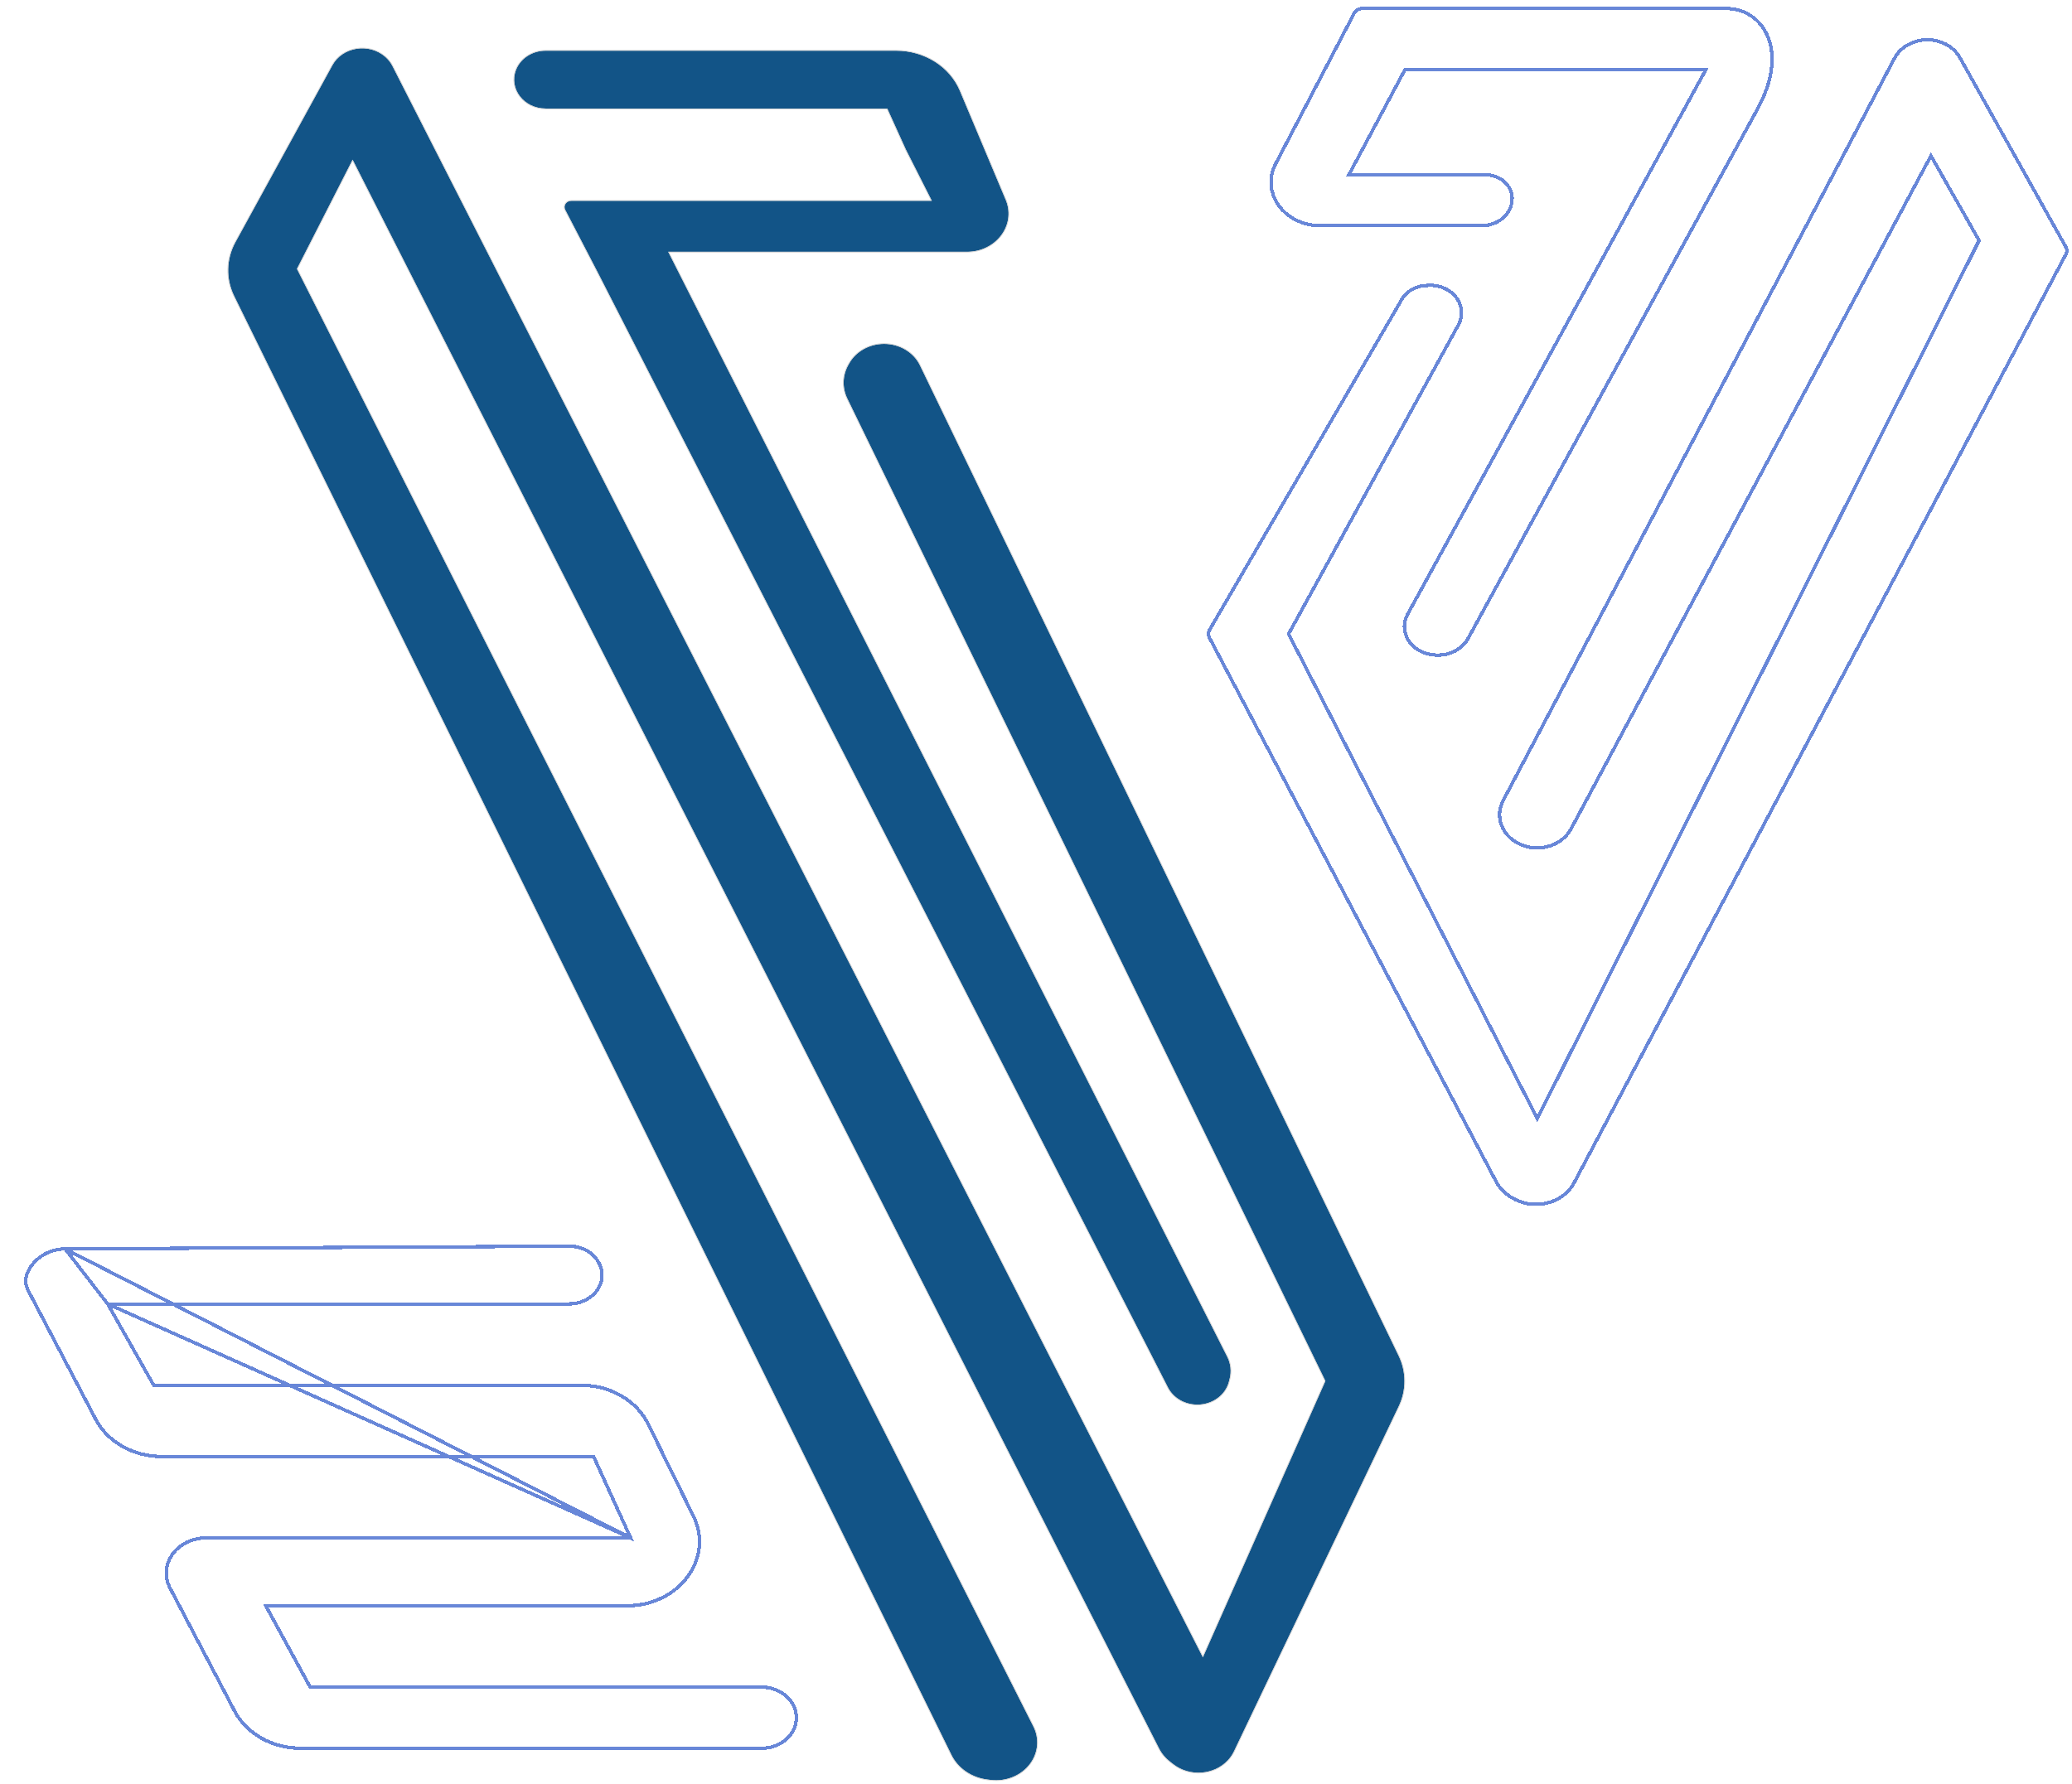 <svg width="303" height="261" viewBox="0 0 303 261" fill="none" xmlns="http://www.w3.org/2000/svg">
<g filter="url(#filter0_d_246_299)">
<path d="M32.257 42.321L137.141 255.692C138.106 257.655 140.109 259.019 142.433 259.295L142.883 259.349C145.128 259.616 147.345 258.703 148.623 256.986C149.821 255.376 150.008 253.304 149.114 251.535L41.421 38.327L49.566 22.359L167.488 254.725C167.876 255.49 168.442 256.167 169.145 256.709L169.614 257.071C171.991 258.903 175.529 258.638 177.551 256.476C177.917 256.085 178.218 255.646 178.443 255.174L202.537 204.708C203.666 202.344 203.659 199.652 202.519 197.293L132.523 52.435C131.603 50.531 129.549 49.304 127.282 49.304C125.145 49.304 123.184 50.397 122.197 52.14L122.073 52.359C121.202 53.897 121.142 55.716 121.912 57.298L191.821 200.997L173.903 241.415L55.387 8.656C55.128 8.149 54.769 7.69 54.327 7.305C51.955 5.236 48.084 5.856 46.614 8.54L32.438 34.412C31.082 36.888 31.015 39.795 32.257 42.321Z" fill="#125487"/>
<path d="M145.127 28.372L138.365 12.288C136.877 8.749 133.174 6.416 129.046 6.416L77.796 6.416C75.846 6.416 74.109 7.545 73.458 9.234C72.397 11.986 74.619 14.874 77.796 14.874L127.752 14.874L130.467 20.862L134.268 28.372L81.556 28.372C80.821 28.372 80.338 29.076 80.654 29.685L85.401 38.826L168.801 201.943C169.594 203.494 171.3 204.474 173.164 204.449C175.338 204.419 177.212 203.035 177.711 201.09L177.821 200.661C178.097 199.586 177.972 198.456 177.465 197.455L95.718 35.832H139.397C143.598 35.832 146.534 32.01 145.127 28.372Z" fill="#125487"/>
<path d="M145.173 28.354L145.173 28.352L138.411 12.269C136.915 8.71 133.192 6.366 129.046 6.366L77.796 6.366C75.828 6.366 74.07 7.506 73.411 9.216C72.336 12.006 74.59 14.924 77.796 14.924L127.72 14.924L130.421 20.883L130.422 20.885L134.186 28.322L81.556 28.322C80.791 28.322 80.273 29.06 80.61 29.708L85.357 38.848L85.357 38.849L168.756 201.966C169.558 203.535 171.284 204.524 173.165 204.499C175.359 204.469 177.255 203.072 177.76 201.102L177.87 200.673C178.149 199.586 178.022 198.444 177.51 197.432L95.799 35.882H139.397C143.627 35.882 146.595 32.03 145.173 28.354ZM32.212 42.343L137.096 255.715C138.069 257.694 140.087 259.067 142.427 259.345L142.877 259.398C145.138 259.667 147.374 258.748 148.663 257.016C149.872 255.39 150.061 253.299 149.159 251.512L41.477 38.327L49.565 22.469L167.443 254.748C167.835 255.519 168.405 256.202 169.114 256.748L169.583 257.11C171.98 258.958 175.548 258.691 177.588 256.51C177.957 256.115 178.261 255.672 178.488 255.195L202.582 204.73C203.718 202.352 203.711 199.644 202.564 197.271L132.568 52.413C131.639 50.491 129.566 49.254 127.282 49.254C125.128 49.254 123.15 50.356 122.154 52.115L122.029 52.334C121.15 53.886 121.09 55.723 121.867 57.32L191.766 200.998L173.9 241.299L55.431 8.634C55.17 8.12 54.806 7.657 54.359 7.267C51.965 5.179 48.056 5.803 46.57 8.516L32.395 34.388C31.03 36.878 30.963 39.802 32.212 42.343Z" stroke="#CDCDCD" stroke-width="0.1"/>
</g>
<g filter="url(#filter1_d_246_299)">
<path d="M218.347 174.539L218.18 174.441C217.235 173.887 216.482 173.114 216.004 172.208L174.051 92.606C173.923 92.363 173.923 92.083 174.05 91.84L202.141 43.539C202.51 42.837 203.133 42.262 203.914 41.905C204.397 41.684 204.926 41.553 205.468 41.519L205.884 41.494C207.5 41.394 209.042 42.102 209.873 43.324C210.578 44.361 210.677 45.633 210.138 46.745L185.153 92.223L221.813 163.655L286.699 34.668L279.364 21.768L226.521 120.625C225.206 123.085 221.767 124.014 219.108 122.627C216.798 121.421 215.899 118.873 217.029 116.73L274.258 8.148C274.916 6.899 276.195 5.989 277.721 5.682C280.007 5.223 282.352 6.205 283.387 8.055L298.893 35.764C299.032 36.012 299.036 36.302 298.903 36.553L226.951 172.417C226.542 173.19 225.922 173.862 225.146 174.373C223.149 175.69 220.424 175.757 218.347 174.539Z" fill="white" shape-rendering="crispEdges"/>
<path d="M206.183 94.963L206.003 94.924C204.021 94.502 202.626 92.942 202.626 91.149C202.626 90.599 202.759 90.055 203.016 89.554L246.881 9.435H202.306L193.842 25.312L214.227 25.312C215.791 25.312 217.181 26.188 217.683 27.49C217.844 27.906 217.906 28.347 217.865 28.785L217.856 28.882C217.677 30.79 215.864 32.259 213.687 32.259L190.068 32.259C186.232 32.259 183.121 29.523 183.121 26.149C183.121 25.271 183.337 24.403 183.753 23.604L195.258 1.533C195.427 1.208 195.796 1 196.202 1L249.505 1C254.498 1 258.509 6.77 253.772 15.35L211.52 92.668C210.601 94.462 208.358 95.426 206.183 94.963Z" fill="white" shape-rendering="crispEdges"/>
<path d="M6.525 182.428L80.271 182.028C83.864 182.028 86.038 185.623 84.005 188.228C83.163 189.307 81.759 189.967 80.271 189.967H12.31L19.339 202.376H82.019C86.16 202.376 89.906 204.541 91.549 207.884L98.18 221.374C101.142 227.402 96.117 234.125 88.65 234.125H35.444L42.215 246.529H108.406C110.35 246.529 112.101 247.561 112.841 249.141C114.141 251.917 111.82 254.964 108.406 254.964H40.959C36.909 254.964 33.229 252.894 31.532 249.661L22.081 231.655C21.269 230.107 21.429 228.299 22.505 226.881C23.538 225.517 25.279 224.698 27.143 224.698H89.612L83.97 212.294H20.649C16.598 212.294 12.917 210.222 11.221 206.987L1.497 188.439C1.186 187.846 0.914 187.193 1.025 186.547C1.386 184.451 3.687 182.428 6.525 182.428Z" fill="white" shape-rendering="crispEdges"/>
<path d="M12.739 190.217H80.271C81.83 190.217 83.309 189.527 84.202 188.382C85.288 186.99 85.249 185.327 84.462 184.022C83.677 182.721 82.153 181.778 80.271 181.778H80.27L6.525 182.178L12.739 190.217ZM12.739 190.217L19.485 202.126H82.019C86.242 202.126 90.082 204.334 91.773 207.773L98.404 221.264C99.93 224.37 99.396 227.657 97.526 230.16C95.658 232.66 92.459 234.375 88.65 234.375H35.866L42.364 246.279H108.406C110.433 246.279 112.281 247.355 113.067 249.035C113.761 250.515 113.485 252.069 112.59 253.245C111.697 254.418 110.188 255.214 108.406 255.214H40.959C36.829 255.214 33.057 253.103 31.311 249.777L21.86 231.771C21.002 230.135 21.173 228.224 22.305 226.73C23.391 225.298 25.209 224.448 27.143 224.448H89.224M12.739 190.217L89.224 224.448M89.224 224.448L83.809 212.544H20.649C16.517 212.544 12.744 210.431 10.999 207.103L1.276 188.555C0.964 187.961 0.652 187.24 0.779 186.505C1.162 184.275 3.579 182.178 6.524 182.178L89.224 224.448ZM173.834 91.714L173.834 91.714L173.829 91.724C173.663 92.04 173.664 92.407 173.83 92.723L215.783 172.324C216.284 173.275 217.071 174.081 218.054 174.657L218.221 174.755C220.379 176.02 223.206 175.952 225.284 174.582C226.092 174.049 226.742 173.346 227.172 172.534L299.124 36.67C299.296 36.344 299.292 35.964 299.112 35.642L283.606 7.933C282.511 5.976 280.05 4.959 277.672 5.437C276.081 5.757 274.734 6.709 274.037 8.032L216.808 116.613C215.605 118.894 216.575 121.587 218.993 122.848C221.758 124.291 225.354 123.338 226.741 120.743L279.371 22.285L286.416 34.675L221.811 163.103L185.436 92.227L210.357 46.865L210.358 46.865L210.363 46.854C210.942 45.66 210.834 44.293 210.079 43.183C209.193 41.88 207.562 41.14 205.869 41.244L205.453 41.27C204.88 41.305 204.321 41.444 203.81 41.677C202.985 42.054 202.319 42.665 201.922 43.418L173.834 91.714ZM202.796 89.433L202.793 89.44C202.519 89.976 202.376 90.558 202.376 91.149C202.376 93.081 203.875 94.727 205.951 95.169L206.13 95.207C208.399 95.691 210.762 94.692 211.741 92.785C211.742 92.784 211.742 92.783 211.743 92.782L253.991 15.471C253.991 15.471 253.991 15.471 253.991 15.471C256.384 11.136 256.59 7.468 255.518 4.862C254.445 2.254 252.103 0.75 249.505 0.75L196.202 0.75C195.715 0.75 195.254 0.999 195.036 1.417L183.531 23.488C183.097 24.322 182.871 25.23 182.871 26.149C182.871 29.691 186.125 32.509 190.068 32.509L213.687 32.509C215.966 32.509 217.912 30.967 218.105 28.905L218.114 28.808C218.158 28.331 218.091 27.852 217.917 27.4C217.371 25.988 215.878 25.062 214.227 25.062L194.258 25.062L202.456 9.685H246.459L202.796 89.433Z" stroke="#0036BE" stroke-opacity="0.59" stroke-width="0.5" shape-rendering="crispEdges"/>
</g>
<defs>
<filter id="filter0_d_246_299" x="31.271" y="5.973" width="174.207" height="254.521" filterUnits="userSpaceOnUse" color-interpolation-filters="sRGB">
<feFlood flood-opacity="0" result="BackgroundImageFix"/>
<feColorMatrix in="SourceAlpha" type="matrix" values="0 0 0 0 0 0 0 0 0 0 0 0 0 0 0 0 0 0 127 0" result="hardAlpha"/>
<feOffset dx="2" dy="1"/>
<feComposite in2="hardAlpha" operator="out"/>
<feColorMatrix type="matrix" values="0 0 0 0 0 0 0 0 0 0.211 0 0 0 0 0.746 0 0 0 0.78 0"/>
<feBlend mode="normal" in2="BackgroundImageFix" result="effect1_dropShadow_246_299"/>
<feBlend mode="normal" in="SourceGraphic" in2="effect1_dropShadow_246_299" result="shape"/>
</filter>
<filter id="filter1_d_246_299" x="0.5" y="0.5" width="302" height="255.464" filterUnits="userSpaceOnUse" color-interpolation-filters="sRGB">
<feFlood flood-opacity="0" result="BackgroundImageFix"/>
<feColorMatrix in="SourceAlpha" type="matrix" values="0 0 0 0 0 0 0 0 0 0 0 0 0 0 0 0 0 0 127 0" result="hardAlpha"/>
<feOffset dx="3" dy="0.5"/>
<feComposite in2="hardAlpha" operator="out"/>
<feColorMatrix type="matrix" values="0 0 0 0 0 0 0 0 0 0.211 0 0 0 0 0.746 0 0 0 0.78 0"/>
<feBlend mode="normal" in2="BackgroundImageFix" result="effect1_dropShadow_246_299"/>
<feBlend mode="normal" in="SourceGraphic" in2="effect1_dropShadow_246_299" result="shape"/>
</filter>
</defs>
</svg>
